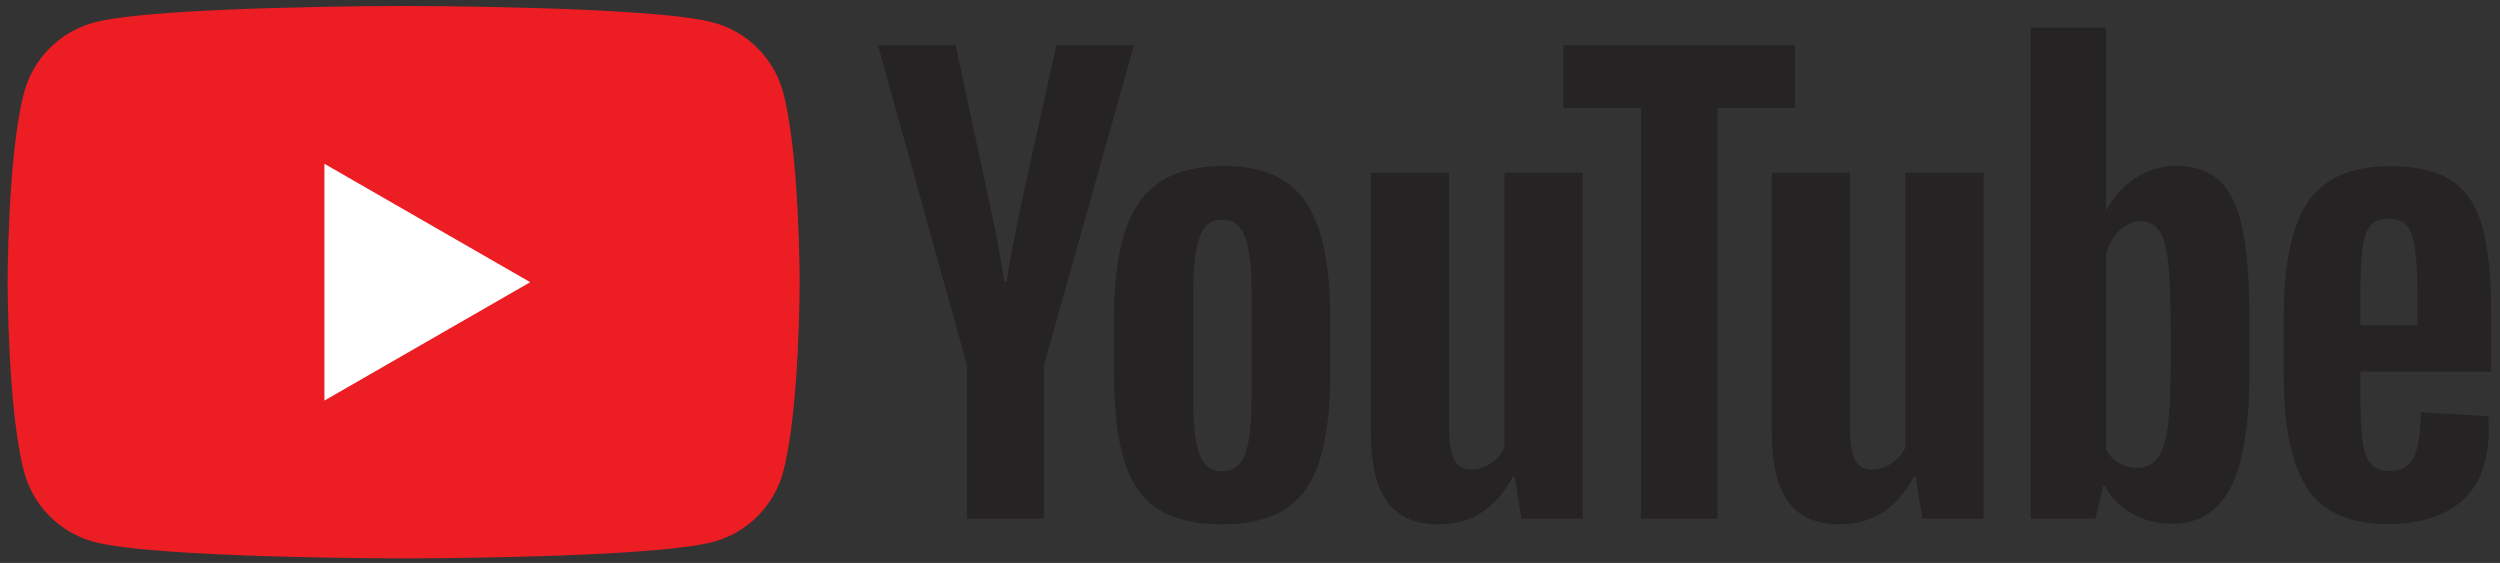 <svg width="151" height="34" viewBox="0 0 151 34" fill="none" xmlns="http://www.w3.org/2000/svg">
<rect x="0" y="0" width="151" height="34" fill="#333333" stroke="none"/>
<g clip-path="url(#clip0_287_22)">
<path d="M47.299 5.571C46.749 3.52 45.128 1.905 43.07 1.357C39.339 0.361 24.379 0.361 24.379 0.361C24.379 0.361 9.42 0.361 5.689 1.357C3.631 1.905 2.01 3.52 1.46 5.571C0.46 9.288 0.46 17.044 0.46 17.044C0.46 17.044 0.46 24.8 1.46 28.517C2.01 30.567 3.631 32.183 5.689 32.731C9.42 33.727 24.379 33.727 24.379 33.727C24.379 33.727 39.339 33.727 43.07 32.731C45.128 32.183 46.749 30.567 47.299 28.517C48.299 24.8 48.299 17.044 48.299 17.044C48.299 17.044 48.299 9.288 47.299 5.571Z" fill="#ED1D24"/>
<path d="M19.596 24.194L32.024 17.044L19.596 9.894V24.194Z" fill="white"/>
<path d="M75.201 27.443C75.463 26.762 75.594 25.648 75.594 24.103V17.592C75.594 16.092 75.463 14.996 75.201 14.303C74.938 13.61 74.477 13.263 73.815 13.263C73.177 13.263 72.726 13.61 72.464 14.303C72.202 14.996 72.07 16.092 72.07 17.592V24.103C72.07 25.648 72.196 26.762 72.447 27.443C72.697 28.125 73.153 28.465 73.815 28.465C74.477 28.465 74.938 28.125 75.201 27.443ZM69.898 30.715C68.951 30.08 68.278 29.091 67.88 27.75C67.481 26.409 67.281 24.625 67.281 22.398V19.365C67.281 17.115 67.509 15.308 67.965 13.945C68.421 12.581 69.134 11.587 70.103 10.962C71.073 10.338 72.344 10.025 73.918 10.025C75.469 10.025 76.712 10.343 77.647 10.979C78.582 11.616 79.266 12.61 79.7 13.962C80.132 15.314 80.349 17.115 80.349 19.365V22.398C80.349 24.625 80.138 26.415 79.716 27.767C79.294 29.119 78.61 30.108 77.664 30.732C76.717 31.357 75.434 31.67 73.815 31.67C72.15 31.67 70.844 31.351 69.898 30.715Z" fill="#252323"/>
<path d="M143.158 13.653C142.919 13.949 142.758 14.432 142.679 15.102C142.598 15.773 142.56 16.789 142.56 18.153V19.653H146.014V18.153C146.014 16.812 145.968 15.795 145.878 15.102C145.786 14.409 145.621 13.921 145.382 13.636C145.142 13.352 144.771 13.21 144.27 13.21C143.768 13.21 143.397 13.358 143.158 13.653ZM142.56 22.448V23.505C142.56 24.846 142.598 25.851 142.679 26.521C142.758 27.192 142.923 27.68 143.175 27.987C143.426 28.294 143.813 28.447 144.338 28.447C145.045 28.447 145.53 28.174 145.792 27.629C146.054 27.084 146.196 26.175 146.219 24.902L150.291 25.141C150.313 25.323 150.325 25.573 150.325 25.89C150.325 27.822 149.795 29.265 148.734 30.22C147.674 31.174 146.174 31.651 144.235 31.651C141.909 31.651 140.278 30.924 139.343 29.47C138.408 28.016 137.94 25.766 137.94 22.721V19.073C137.94 15.937 138.425 13.648 139.395 12.204C140.364 10.762 142.023 10.04 144.372 10.04C145.991 10.04 147.235 10.336 148.101 10.926C148.968 11.518 149.578 12.438 149.932 13.687C150.285 14.937 150.462 16.665 150.462 18.869V22.448H142.56Z" fill="#252323"/>
<path d="M58.403 22.056L53.031 2.729H57.718L59.6 11.489C60.079 13.649 60.432 15.489 60.66 17.011H60.797C60.956 15.921 61.31 14.092 61.858 11.524L63.807 2.729H68.494L63.055 22.056V31.329H58.403V22.056Z" fill="#252323"/>
<path d="M95.593 10.434V31.329H91.898L91.487 28.772H91.385C90.381 30.704 88.876 31.669 86.869 31.669C85.478 31.669 84.451 31.215 83.79 30.306C83.128 29.398 82.798 27.977 82.798 26.045V10.434H87.519V25.773C87.519 26.705 87.622 27.369 87.827 27.767C88.032 28.165 88.374 28.363 88.853 28.363C89.264 28.363 89.657 28.239 90.033 27.988C90.41 27.738 90.689 27.421 90.872 27.034V10.434H95.593Z" fill="#252323"/>
<path d="M119.808 10.434V31.329H116.114L115.703 28.772H115.601C114.596 30.704 113.091 31.669 111.085 31.669C109.693 31.669 108.667 31.215 108.006 30.306C107.344 29.398 107.014 27.977 107.014 26.045V10.434H111.735V25.773C111.735 26.705 111.837 27.369 112.042 27.767C112.248 28.165 112.59 28.363 113.069 28.363C113.48 28.363 113.873 28.239 114.249 27.988C114.626 27.738 114.905 27.421 115.087 27.034V10.434H119.808Z" fill="#252323"/>
<path d="M108.422 6.513H103.735V31.329H99.117V6.513H94.43V2.73H108.422V6.513Z" fill="#252323"/>
<path d="M131.106 22.297C131.106 23.82 131.043 25.013 130.918 25.876C130.793 26.74 130.582 27.353 130.285 27.717C129.989 28.08 129.589 28.262 129.088 28.262C128.7 28.262 128.341 28.172 128.01 27.989C127.679 27.808 127.412 27.535 127.206 27.171V15.309C127.366 14.741 127.639 14.275 128.027 13.911C128.415 13.548 128.836 13.366 129.293 13.366C129.772 13.366 130.142 13.554 130.405 13.928C130.667 14.303 130.849 14.934 130.952 15.82C131.055 16.706 131.106 17.968 131.106 19.604V22.297ZM135.434 13.774C135.148 12.456 134.686 11.502 134.048 10.91C133.409 10.32 132.531 10.024 131.414 10.024C130.547 10.024 129.738 10.269 128.985 10.757C128.233 11.246 127.651 11.888 127.24 12.683H127.206L127.206 1.673H122.656V31.328H126.556L127.035 29.352H127.138C127.502 30.056 128.05 30.613 128.78 31.022C129.509 31.431 130.319 31.635 131.209 31.635C132.805 31.635 133.979 30.902 134.732 29.437C135.485 27.971 135.861 25.682 135.861 22.568V19.262C135.861 16.921 135.718 15.092 135.434 13.774Z" fill="#252323"/>
</g>
<defs>
<clipPath id="clip0_287_22">
<rect width="150" height="33.366" fill="white" transform="translate(0.46 0.361)"/>
</clipPath>
</defs>
</svg>
